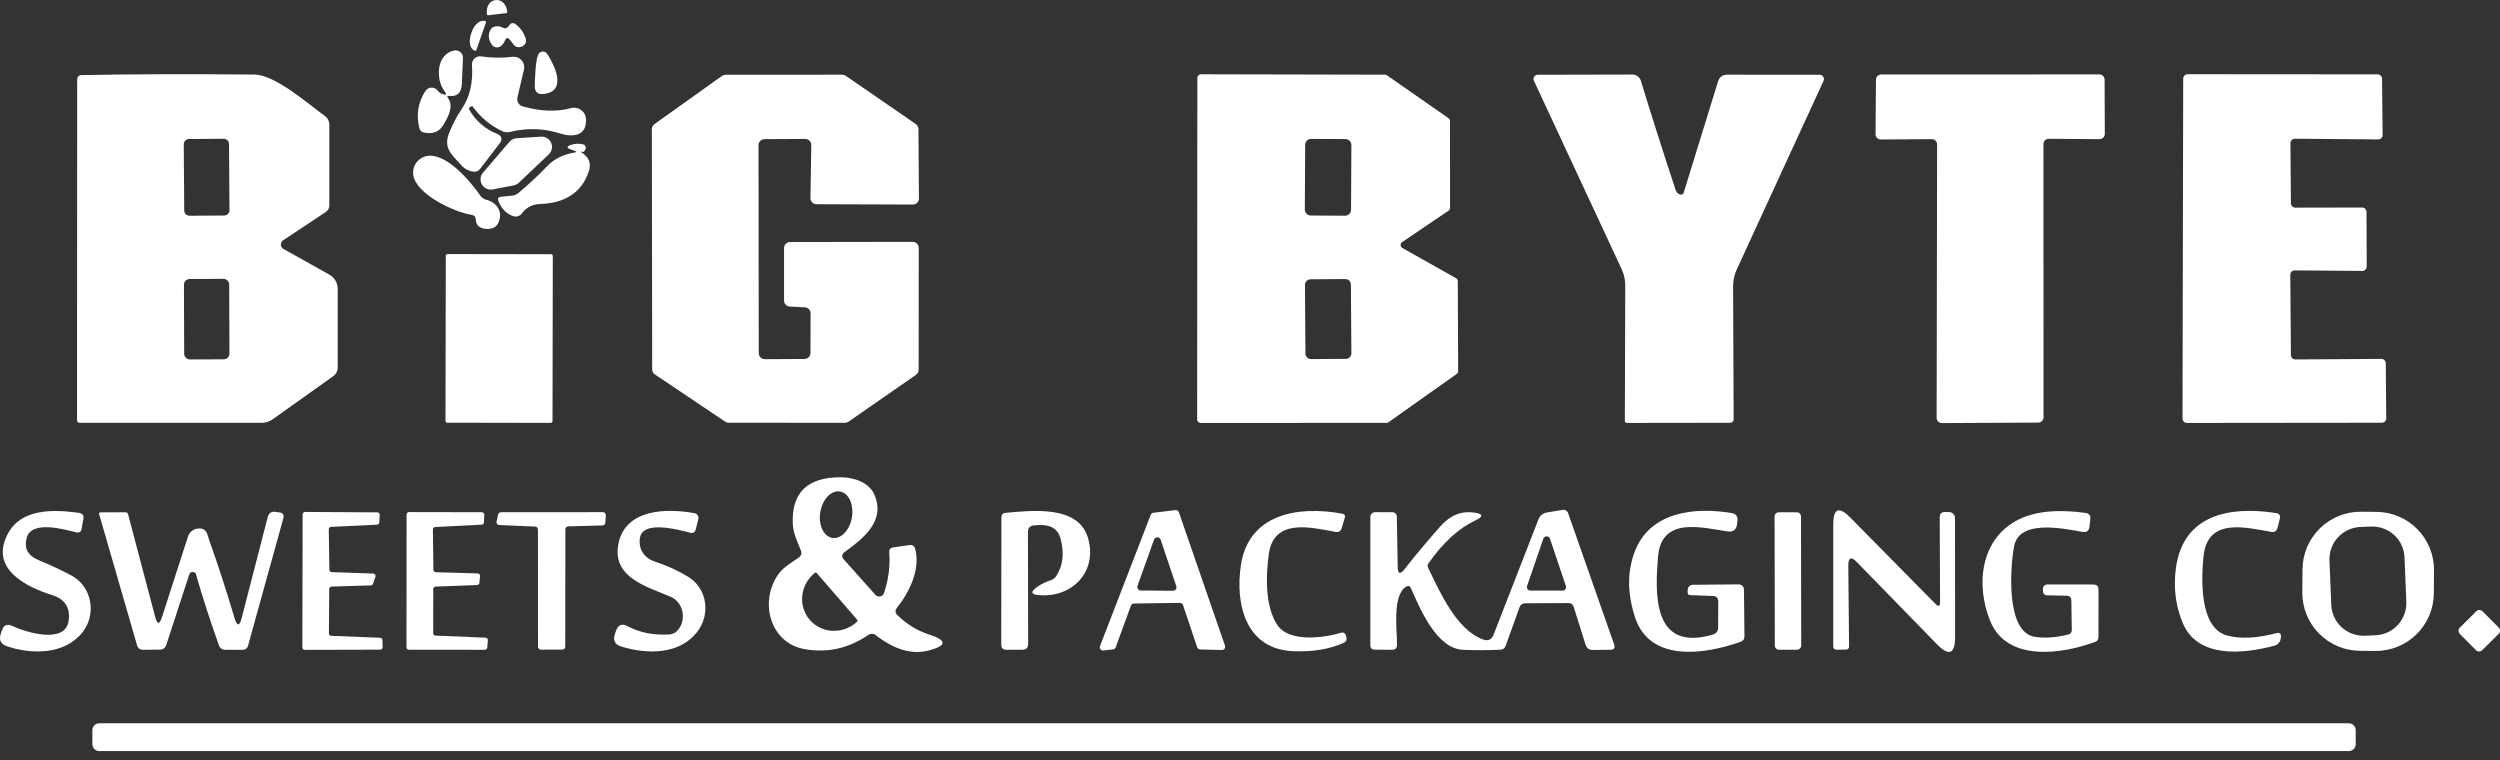 <svg width="217" height="66" viewBox="0 0 217 66" fill="none" xmlns="http://www.w3.org/2000/svg">
<rect x="0" y="0" width="217" height="66" fill="#333333" stroke="none"/>
<path d="M42.37 1.324C42.358 1.326 42.346 1.325 42.335 1.322C42.323 1.319 42.312 1.314 42.303 1.307C42.293 1.3 42.285 1.291 42.279 1.28C42.274 1.27 42.27 1.259 42.268 1.247L42.262 1.157C42.23 0.881 42.286 0.606 42.418 0.392C42.55 0.179 42.747 0.044 42.967 0.017L43.062 0.005C43.171 -0.008 43.283 0.005 43.39 0.046C43.497 0.086 43.597 0.152 43.686 0.239C43.775 0.327 43.85 0.435 43.907 0.556C43.964 0.678 44.001 0.811 44.018 0.948L44.024 1.038C44.025 1.05 44.025 1.062 44.022 1.073C44.019 1.085 44.013 1.095 44.006 1.105C43.999 1.114 43.99 1.122 43.98 1.128C43.969 1.134 43.958 1.138 43.946 1.139L42.37 1.324Z" fill="white"/>
<path d="M41.337 4.364C41.334 4.374 41.329 4.383 41.322 4.391C41.315 4.398 41.306 4.405 41.297 4.409C41.287 4.414 41.277 4.416 41.267 4.416C41.256 4.417 41.246 4.415 41.236 4.411L41.2 4.393C41.104 4.36 41.019 4.296 40.951 4.205C40.883 4.114 40.833 3.998 40.803 3.863C40.774 3.728 40.766 3.578 40.779 3.42C40.793 3.262 40.829 3.1 40.884 2.943L40.949 2.764C41.06 2.448 41.243 2.173 41.458 1.997C41.672 1.822 41.902 1.76 42.096 1.826L42.137 1.838C42.147 1.841 42.157 1.847 42.164 1.854C42.172 1.861 42.178 1.869 42.183 1.879C42.187 1.888 42.19 1.898 42.19 1.909C42.191 1.919 42.189 1.93 42.185 1.94L41.337 4.364Z" fill="white"/>
<path d="M43.821 3.54C43.741 3.739 43.614 3.9 43.439 4.023C43.327 4.099 43.191 4.129 43.058 4.108C42.925 4.087 42.805 4.016 42.722 3.91C42.396 3.488 42.34 3.058 42.555 2.62C42.647 2.433 42.796 2.324 43.003 2.292C43.226 2.256 43.433 2.29 43.624 2.393C43.827 2.501 44 2.465 44.143 2.286L44.257 2.131C44.311 2.063 44.389 2.019 44.475 2.008C44.56 1.997 44.647 2.02 44.717 2.071C45.166 2.405 45.475 2.839 45.642 3.372C45.672 3.47 45.672 3.574 45.644 3.671C45.615 3.769 45.558 3.856 45.481 3.922C45.357 4.029 45.224 4.087 45.081 4.095C44.87 4.107 44.701 4.029 44.573 3.862L44.275 3.474C44.084 3.227 43.932 3.249 43.821 3.54Z" fill="white"/>
<path d="M38.877 8.49C39.415 9.218 38.907 10.114 38.519 10.788C38.137 11.457 37.546 11.69 36.746 11.487C36.667 11.467 36.594 11.426 36.535 11.368C36.476 11.311 36.434 11.238 36.412 11.158C36.105 9.996 36.275 8.912 36.919 7.905C36.976 7.816 37.054 7.742 37.146 7.69C37.237 7.638 37.34 7.608 37.446 7.604C37.551 7.6 37.656 7.621 37.751 7.666C37.847 7.711 37.93 7.779 37.994 7.863C38.113 8.022 38.265 8.129 38.448 8.185C38.746 8.269 38.798 8.189 38.603 7.946C37.797 6.925 37.851 4.687 39.433 4.382C39.527 4.364 39.623 4.367 39.716 4.392C39.808 4.417 39.894 4.463 39.966 4.527C40.039 4.59 40.096 4.669 40.134 4.757C40.172 4.846 40.189 4.942 40.185 5.039C40.149 5.751 40.117 6.501 40.09 7.29C40.058 8.066 39.688 8.41 38.979 8.322C38.816 8.303 38.782 8.358 38.877 8.49Z" fill="white"/>
<path d="M46.418 7.432C46.441 6.763 46.471 5.312 46.71 4.745C46.742 4.671 46.794 4.606 46.86 4.559C46.926 4.511 47.003 4.482 47.084 4.476C47.165 4.469 47.247 4.484 47.32 4.52C47.392 4.556 47.454 4.611 47.498 4.68C48.113 5.623 49.271 7.922 47.206 8.154C46.66 8.218 46.398 7.977 46.418 7.432Z" fill="white"/>
<path d="M40.746 9.54C41.312 10.523 42.137 11.227 43.224 11.653C43.291 11.679 43.352 11.721 43.401 11.774C43.449 11.827 43.485 11.891 43.504 11.961C43.524 12.03 43.527 12.104 43.514 12.174C43.501 12.245 43.471 12.312 43.427 12.37L41.678 14.656C41.534 14.844 41.347 14.925 41.117 14.901C40.691 14.857 40.33 14.668 40.036 14.334C39.224 13.415 38.43 12.871 39.009 11.474C39.323 10.714 39.684 10.035 40.09 9.438C40.782 8.411 41.075 7.142 40.967 5.629C40.96 5.526 40.976 5.422 41.014 5.325C41.052 5.229 41.111 5.142 41.188 5.071C41.264 5.001 41.355 4.948 41.454 4.918C41.554 4.887 41.659 4.879 41.761 4.895C42.669 5.03 43.58 5.042 44.496 4.931C44.64 4.915 44.787 4.933 44.923 4.985C45.059 5.037 45.18 5.121 45.277 5.229C45.373 5.337 45.442 5.467 45.478 5.607C45.513 5.748 45.514 5.895 45.481 6.035L44.914 8.459C44.875 8.622 44.9 8.794 44.985 8.938C45.069 9.083 45.206 9.189 45.367 9.235C46.92 9.673 48.319 9.723 49.565 9.385C49.711 9.344 49.865 9.337 50.014 9.364C50.164 9.39 50.306 9.45 50.43 9.538C50.554 9.626 50.657 9.74 50.731 9.873C50.806 10.005 50.849 10.152 50.86 10.304C50.968 11.838 49.684 11.928 48.627 11.588C47.214 11.134 45.759 11.088 44.263 11.45C44.036 11.506 43.815 11.484 43.6 11.385C42.577 10.911 41.712 10.189 41.003 9.217C40.991 9.198 40.975 9.194 40.955 9.206L40.818 9.283C40.711 9.347 40.687 9.432 40.746 9.54Z" fill="white"/>
<path d="M24.603 21.607L28.58 23.834C28.802 23.956 28.988 24.137 29.117 24.357C29.246 24.576 29.314 24.826 29.314 25.081V31.923C29.314 32.064 29.28 32.202 29.216 32.327C29.152 32.451 29.058 32.559 28.944 32.64L23.63 36.419C23.374 36.601 23.065 36.7 22.747 36.7H6.919C6.764 36.7 6.687 36.622 6.687 36.467L6.698 6.872C6.698 6.781 6.734 6.693 6.797 6.627C6.861 6.561 6.947 6.523 7.039 6.52C11.421 6.432 16.436 6.416 22.084 6.472C23.881 6.49 26.717 8.991 28.221 10.084C28.334 10.165 28.426 10.272 28.489 10.395C28.552 10.519 28.585 10.656 28.586 10.794V17.839C28.585 17.95 28.558 18.058 28.506 18.155C28.454 18.252 28.379 18.334 28.287 18.395L24.573 20.86C24.511 20.902 24.46 20.959 24.425 21.025C24.391 21.092 24.375 21.167 24.378 21.242C24.381 21.317 24.403 21.39 24.442 21.454C24.482 21.518 24.538 21.57 24.603 21.607ZM19.879 12.5C19.878 12.378 19.829 12.262 19.742 12.176C19.655 12.091 19.538 12.043 19.416 12.044L16.407 12.065C16.346 12.065 16.287 12.078 16.231 12.101C16.175 12.124 16.125 12.159 16.083 12.202C16.04 12.245 16.007 12.296 15.984 12.351C15.961 12.408 15.95 12.467 15.95 12.528L15.991 18.271C15.991 18.393 16.041 18.509 16.127 18.595C16.214 18.681 16.331 18.728 16.453 18.727L19.462 18.706C19.523 18.706 19.582 18.694 19.638 18.67C19.694 18.647 19.744 18.613 19.786 18.57C19.829 18.527 19.862 18.476 19.885 18.42C19.908 18.364 19.919 18.304 19.919 18.244L19.879 12.5ZM19.894 24.704C19.894 24.571 19.841 24.444 19.746 24.35C19.652 24.257 19.524 24.204 19.391 24.205L16.466 24.215C16.4 24.215 16.335 24.228 16.274 24.254C16.213 24.279 16.158 24.316 16.111 24.363C16.065 24.41 16.028 24.465 16.003 24.526C15.978 24.587 15.966 24.652 15.966 24.718L15.987 30.7C15.987 30.833 16.041 30.961 16.135 31.054C16.229 31.148 16.357 31.201 16.49 31.2L19.415 31.19C19.481 31.19 19.547 31.176 19.607 31.151C19.668 31.126 19.723 31.088 19.77 31.042C19.816 30.995 19.853 30.94 19.878 30.879C19.903 30.818 19.915 30.752 19.915 30.687L19.894 24.704Z" fill="white"/>
<path d="M69.858 26.675L68.556 26.609C68.421 26.603 68.294 26.545 68.2 26.447C68.107 26.349 68.055 26.219 68.055 26.084V21.535C68.055 21.395 68.11 21.262 68.209 21.163C68.307 21.064 68.441 21.009 68.58 21.009L79.219 20.991C79.359 20.991 79.492 21.047 79.591 21.145C79.689 21.244 79.745 21.377 79.745 21.517L79.739 32.102C79.739 32.187 79.718 32.27 79.678 32.345C79.639 32.419 79.582 32.484 79.512 32.532L73.649 36.603C73.56 36.666 73.454 36.7 73.345 36.699L63.243 36.693C63.139 36.693 63.037 36.662 62.95 36.603L56.843 32.502C56.771 32.454 56.712 32.389 56.672 32.313C56.631 32.237 56.61 32.152 56.61 32.066L56.58 11.2C56.581 11.117 56.601 11.035 56.639 10.961C56.678 10.888 56.733 10.824 56.801 10.776L62.676 6.585C62.765 6.522 62.871 6.489 62.98 6.489L73.112 6.483C73.219 6.484 73.323 6.517 73.41 6.579L79.494 10.77C79.564 10.818 79.621 10.882 79.66 10.957C79.7 11.032 79.721 11.115 79.721 11.2L79.763 17.224C79.763 17.294 79.751 17.362 79.725 17.427C79.698 17.491 79.66 17.55 79.611 17.599C79.562 17.649 79.504 17.688 79.44 17.715C79.376 17.741 79.307 17.755 79.237 17.755L70.867 17.726C70.798 17.725 70.73 17.71 70.666 17.683C70.603 17.656 70.546 17.617 70.497 17.567C70.449 17.518 70.411 17.46 70.385 17.396C70.36 17.332 70.347 17.263 70.348 17.194L70.419 12.597C70.421 12.527 70.408 12.457 70.383 12.392C70.357 12.327 70.319 12.268 70.27 12.218C70.221 12.168 70.162 12.128 70.098 12.101C70.033 12.074 69.964 12.06 69.894 12.06L66.365 12.078C66.226 12.078 66.092 12.133 65.994 12.231C65.895 12.33 65.84 12.464 65.84 12.603L65.858 30.651C65.858 30.721 65.872 30.79 65.898 30.854C65.925 30.918 65.965 30.976 66.014 31.025C66.063 31.074 66.122 31.112 66.186 31.138C66.251 31.164 66.32 31.177 66.389 31.177L69.828 31.159C69.966 31.157 70.099 31.101 70.196 31.003C70.293 30.904 70.348 30.772 70.348 30.633L70.359 27.2C70.36 27.065 70.308 26.935 70.214 26.837C70.121 26.739 69.993 26.681 69.858 26.675Z" fill="white"/>
<path d="M121.727 21.528L126.378 24.143C126.426 24.17 126.465 24.209 126.493 24.256C126.52 24.304 126.534 24.357 126.534 24.412L126.569 32.209C126.569 32.258 126.558 32.307 126.535 32.351C126.512 32.394 126.479 32.432 126.438 32.46L120.521 36.651C120.471 36.686 120.41 36.705 120.348 36.705L104.217 36.711C104.136 36.711 104.058 36.679 104.001 36.621C103.944 36.564 103.912 36.487 103.912 36.406L103.93 6.752C103.93 6.671 103.962 6.594 104.019 6.536C104.076 6.479 104.154 6.447 104.235 6.447L120.211 6.483C120.273 6.483 120.333 6.502 120.384 6.537L125.728 10.256C125.768 10.284 125.801 10.322 125.824 10.366C125.847 10.409 125.859 10.458 125.859 10.507L125.865 18.036C125.865 18.085 125.853 18.134 125.83 18.177C125.807 18.221 125.774 18.258 125.734 18.286L121.704 21.015C121.662 21.044 121.628 21.084 121.605 21.13C121.583 21.176 121.572 21.227 121.574 21.278C121.577 21.329 121.592 21.379 121.619 21.423C121.646 21.466 121.683 21.503 121.727 21.528ZM117.3 12.589C117.301 12.522 117.288 12.455 117.262 12.393C117.237 12.33 117.199 12.273 117.152 12.226C117.104 12.178 117.048 12.139 116.986 12.113C116.924 12.087 116.857 12.073 116.79 12.073L113.804 12.058C113.737 12.057 113.67 12.07 113.608 12.096C113.545 12.121 113.488 12.159 113.441 12.206C113.393 12.254 113.355 12.31 113.328 12.372C113.302 12.434 113.289 12.501 113.288 12.568L113.259 18.192C113.258 18.26 113.271 18.326 113.297 18.389C113.322 18.451 113.36 18.508 113.407 18.556C113.455 18.604 113.511 18.642 113.573 18.668C113.635 18.694 113.702 18.708 113.77 18.708L116.755 18.724C116.822 18.724 116.889 18.711 116.951 18.686C117.014 18.66 117.071 18.623 117.119 18.576C117.166 18.528 117.205 18.472 117.231 18.41C117.257 18.347 117.27 18.281 117.271 18.213L117.3 12.589ZM117.259 24.703C117.258 24.639 117.245 24.576 117.221 24.518C117.196 24.459 117.16 24.406 117.115 24.362C117.07 24.317 117.016 24.282 116.957 24.258C116.898 24.234 116.835 24.222 116.772 24.222L113.751 24.243C113.687 24.244 113.625 24.257 113.566 24.282C113.508 24.306 113.455 24.342 113.41 24.387C113.365 24.433 113.33 24.486 113.306 24.545C113.282 24.604 113.27 24.667 113.271 24.73L113.312 30.689C113.313 30.752 113.326 30.815 113.35 30.873C113.375 30.932 113.411 30.985 113.456 31.029C113.502 31.074 113.555 31.109 113.614 31.133C113.673 31.157 113.736 31.169 113.799 31.169L116.82 31.148C116.884 31.147 116.946 31.134 117.005 31.11C117.063 31.085 117.117 31.049 117.161 31.004C117.206 30.959 117.241 30.905 117.265 30.846C117.289 30.787 117.301 30.724 117.3 30.661L117.259 24.703Z" fill="white"/>
<path d="M145.818 16.883C145.85 16.895 145.884 16.9 145.919 16.899C145.953 16.897 145.986 16.889 146.017 16.873C146.048 16.858 146.075 16.837 146.098 16.811C146.12 16.785 146.136 16.755 146.146 16.722L149.12 7.086C149.243 6.684 149.514 6.483 149.932 6.483L157.944 6.489C158.006 6.489 158.068 6.505 158.123 6.535C158.178 6.566 158.224 6.609 158.258 6.662C158.292 6.715 158.312 6.775 158.317 6.838C158.321 6.9 158.31 6.963 158.284 7.02L150.75 23.39C150.537 23.855 150.429 24.356 150.433 24.859L150.481 36.4C150.481 36.479 150.449 36.555 150.393 36.611C150.337 36.667 150.262 36.698 150.182 36.698L141.215 36.71C141.167 36.71 141.122 36.692 141.088 36.66C141.055 36.627 141.036 36.583 141.036 36.537L141.072 24.77C141.072 24.29 140.968 23.815 140.767 23.379L133.143 7.008C133.117 6.953 133.105 6.891 133.109 6.83C133.113 6.769 133.132 6.71 133.165 6.658C133.197 6.606 133.243 6.564 133.296 6.534C133.35 6.504 133.41 6.489 133.472 6.489L141.693 6.471C141.857 6.471 142.017 6.524 142.149 6.622C142.281 6.719 142.379 6.857 142.427 7.014C143.358 10.055 144.363 13.211 145.442 16.483C145.506 16.682 145.631 16.815 145.818 16.883Z" fill="white"/>
<path d="M177.371 12.501L177.377 36.227C177.377 36.348 177.33 36.463 177.244 36.548C177.159 36.633 177.044 36.681 176.924 36.681L168.553 36.723C168.494 36.723 168.435 36.711 168.38 36.688C168.325 36.666 168.275 36.632 168.232 36.59C168.19 36.548 168.157 36.498 168.134 36.443C168.111 36.388 168.099 36.329 168.099 36.269L168.141 12.531C168.141 12.471 168.129 12.412 168.106 12.356C168.083 12.301 168.049 12.251 168.006 12.208C167.963 12.166 167.913 12.133 167.857 12.11C167.801 12.088 167.742 12.077 167.682 12.078L163.252 12.107C163.131 12.107 163.016 12.06 162.931 11.975C162.846 11.889 162.798 11.774 162.798 11.654L162.834 6.913C162.835 6.794 162.884 6.68 162.969 6.596C163.054 6.512 163.168 6.465 163.287 6.465L182.225 6.459C182.346 6.459 182.461 6.507 182.546 6.592C182.631 6.677 182.679 6.793 182.679 6.913L182.697 11.618C182.698 11.678 182.686 11.739 182.663 11.795C182.641 11.851 182.607 11.902 182.564 11.945C182.521 11.988 182.47 12.021 182.414 12.044C182.358 12.067 182.298 12.078 182.237 12.078L177.825 12.048C177.705 12.048 177.589 12.095 177.504 12.181C177.419 12.266 177.371 12.381 177.371 12.501Z" fill="white"/>
<path d="M198.81 12.43L198.852 17.642C198.852 17.743 198.892 17.84 198.963 17.912C199.035 17.983 199.132 18.024 199.234 18.024L205.031 18.012C205.132 18.012 205.229 18.052 205.301 18.124C205.373 18.195 205.413 18.293 205.413 18.394L205.431 23.128C205.432 23.18 205.422 23.23 205.403 23.278C205.384 23.325 205.355 23.368 205.319 23.405C205.283 23.441 205.24 23.469 205.192 23.489C205.145 23.508 205.094 23.517 205.043 23.517L199.186 23.469C199.135 23.468 199.084 23.477 199.036 23.497C198.989 23.516 198.946 23.544 198.91 23.581C198.874 23.617 198.845 23.66 198.826 23.707C198.807 23.755 198.797 23.806 198.798 23.857L198.852 30.818C198.852 30.919 198.892 31.017 198.963 31.088C199.035 31.16 199.132 31.2 199.234 31.2L206.703 31.152C206.804 31.152 206.901 31.193 206.973 31.264C207.044 31.336 207.085 31.433 207.085 31.535L207.126 36.311C207.126 36.412 207.086 36.509 207.014 36.581C206.943 36.653 206.846 36.693 206.744 36.693L189.824 36.711C189.723 36.711 189.626 36.671 189.554 36.599C189.483 36.527 189.442 36.43 189.442 36.329L189.502 6.824C189.502 6.722 189.542 6.625 189.614 6.553C189.686 6.482 189.783 6.441 189.884 6.441L206.38 6.453C206.48 6.453 206.577 6.493 206.648 6.563C206.72 6.634 206.761 6.729 206.762 6.829L206.81 11.713C206.811 11.764 206.801 11.814 206.783 11.861C206.764 11.908 206.736 11.951 206.7 11.987C206.665 12.023 206.622 12.052 206.575 12.072C206.529 12.091 206.479 12.101 206.428 12.101L199.198 12.041C199.147 12.041 199.096 12.05 199.048 12.069C199.001 12.089 198.958 12.117 198.922 12.153C198.885 12.19 198.857 12.233 198.838 12.28C198.818 12.328 198.809 12.378 198.81 12.43Z" fill="white"/>
<path d="M47.636 13.397L45.027 15.868C44.903 15.985 44.747 16.064 44.579 16.095L42.764 16.442C42.584 16.475 42.397 16.453 42.23 16.376C42.062 16.299 41.923 16.173 41.831 16.014C41.738 15.854 41.698 15.671 41.714 15.488C41.73 15.304 41.803 15.131 41.923 14.991L44.221 12.31C44.298 12.219 44.393 12.145 44.5 12.092C44.607 12.038 44.723 12.007 44.842 11.999L46.968 11.862C47.15 11.85 47.332 11.895 47.488 11.99C47.645 12.086 47.768 12.227 47.841 12.395C47.914 12.562 47.934 12.749 47.897 12.928C47.86 13.107 47.769 13.271 47.636 13.397Z" fill="white"/>
<path d="M49.882 13.092L49.571 12.985C49.157 12.841 49.16 12.702 49.577 12.567C49.912 12.459 50.258 12.447 50.616 12.531C50.656 12.54 50.694 12.557 50.727 12.581C50.759 12.605 50.787 12.636 50.807 12.671C50.827 12.707 50.84 12.746 50.844 12.787C50.848 12.827 50.844 12.868 50.831 12.907C50.755 13.13 50.66 13.223 50.545 13.188C50.365 13.136 50.355 13.16 50.515 13.259C51.148 13.661 51.341 14.215 51.094 14.919C50.477 16.702 49.072 17.631 46.879 17.707C46.21 17.731 45.683 18.004 45.297 18.525C45.213 18.64 45.093 18.726 44.956 18.767C44.818 18.809 44.669 18.806 44.532 18.758C43.951 18.555 43.528 18.119 43.261 17.451C43.173 17.224 43.249 17.1 43.488 17.08L44.443 16.985C44.65 16.965 44.835 16.887 44.998 16.752C45.949 15.948 46.777 15.176 47.482 14.435C48.079 13.803 48.875 13.405 49.87 13.241C50.077 13.21 50.081 13.16 49.882 13.092Z" fill="white"/>
<path d="M40.925 18.645C39.504 18.442 36.101 16.878 35.868 15.182C35.821 14.838 35.897 14.487 36.084 14.194C36.271 13.901 36.557 13.684 36.889 13.582C38.603 13.069 40.83 15.726 41.701 16.991C41.821 17.165 41.999 17.288 42.203 17.337C43.14 17.576 43.666 18.388 43.278 19.296C43.094 19.722 42.72 19.911 42.155 19.863C41.606 19.811 41.319 19.541 41.295 19.051C41.283 18.816 41.16 18.681 40.925 18.645Z" fill="white"/>
<path d="M47.958 36.552C47.958 36.593 47.942 36.632 47.913 36.661C47.883 36.69 47.844 36.707 47.803 36.707L38.823 36.691C38.803 36.691 38.783 36.687 38.764 36.679C38.745 36.671 38.728 36.66 38.714 36.645C38.699 36.631 38.688 36.614 38.68 36.595C38.672 36.576 38.668 36.556 38.669 36.535L38.694 22.207C38.694 22.166 38.71 22.126 38.739 22.097C38.768 22.068 38.808 22.052 38.849 22.052L47.828 22.067C47.849 22.067 47.869 22.072 47.888 22.079C47.907 22.087 47.924 22.099 47.938 22.113C47.952 22.128 47.964 22.145 47.971 22.163C47.979 22.182 47.983 22.203 47.983 22.223L47.958 36.552Z" fill="white"/>
<path d="M75.984 51.63C76.036 51.688 76.102 51.732 76.175 51.757C76.249 51.781 76.328 51.786 76.403 51.771C76.479 51.756 76.549 51.721 76.607 51.67C76.664 51.619 76.707 51.554 76.731 51.481C77.124 50.303 77.276 49.133 77.184 47.971C77.16 47.7 77.282 47.547 77.548 47.511L78.981 47.308C79.079 47.294 79.178 47.317 79.26 47.372C79.342 47.427 79.402 47.51 79.429 47.606C79.925 49.433 78.928 51.403 77.811 52.824C77.753 52.901 77.724 52.995 77.731 53.091C77.738 53.186 77.779 53.276 77.847 53.344C78.675 54.168 79.612 54.747 80.659 55.081C82.215 55.583 82.203 56.042 80.623 56.46C79.174 56.842 77.64 56.401 76.02 55.135C75.928 55.062 75.816 55.02 75.699 55.016C75.582 55.012 75.466 55.045 75.369 55.111C73.678 56.273 71.847 56.687 69.877 56.353C66.754 55.822 65.859 52.066 67.65 49.726C68.068 49.182 68.754 48.812 69.315 48.406C69.554 48.239 69.618 48.02 69.506 47.75C69.22 47.039 68.85 46.269 68.814 45.499C68.686 42.76 70.09 41.403 73.023 41.427C74.104 41.439 75.453 41.863 75.907 42.956C76.868 45.248 74.951 46.723 73.322 47.911C73.055 48.106 73.031 48.325 73.25 48.568L75.984 51.63ZM72.242 46.689C72.422 46.719 72.609 46.697 72.792 46.623C72.975 46.549 73.151 46.426 73.31 46.26C73.468 46.094 73.606 45.889 73.716 45.656C73.825 45.423 73.904 45.167 73.948 44.902C74.036 44.368 73.976 43.831 73.781 43.411C73.587 42.991 73.273 42.721 72.909 42.66C72.728 42.631 72.541 42.653 72.358 42.727C72.175 42.8 71.999 42.924 71.841 43.09C71.682 43.256 71.544 43.461 71.435 43.694C71.325 43.927 71.247 44.183 71.203 44.448C71.114 44.982 71.174 45.518 71.369 45.939C71.564 46.359 71.878 46.629 72.242 46.689ZM74.402 53.792L70.897 49.744C70.874 49.718 70.842 49.702 70.807 49.7C70.773 49.697 70.739 49.709 70.712 49.732L70.641 49.797C70.354 50.046 70.117 50.346 69.944 50.682C69.77 51.018 69.664 51.382 69.631 51.753C69.598 52.124 69.638 52.496 69.75 52.847C69.862 53.198 70.043 53.521 70.283 53.797L70.306 53.821C70.791 54.379 71.484 54.715 72.235 54.755C72.987 54.796 73.734 54.537 74.312 54.036L74.384 53.977C74.397 53.966 74.409 53.952 74.417 53.937C74.425 53.922 74.43 53.905 74.431 53.888C74.433 53.871 74.431 53.853 74.426 53.837C74.421 53.82 74.413 53.805 74.402 53.792Z" fill="white"/>
<path d="M121.321 49.207C121.329 49.828 121.526 49.894 121.913 49.404C122.947 48.091 123.992 46.843 125.047 45.661C125.883 44.721 126.854 44.331 127.96 44.491C128.749 44.606 128.782 44.833 128.062 45.171C126.613 45.852 125.254 47.098 123.984 48.909C123.909 49.02 123.899 49.138 123.954 49.261C124.969 51.38 126.414 54.658 128.725 55.506C129.166 55.665 129.473 55.526 129.644 55.088L133.531 45.099C133.67 44.745 133.925 44.538 134.295 44.479L135.638 44.258C135.737 44.241 135.838 44.259 135.924 44.309C136.01 44.359 136.076 44.438 136.11 44.532L140.104 55.93C140.215 56.24 140.106 56.397 139.776 56.401L138.253 56.419C137.935 56.419 137.726 56.266 137.626 55.959L136.594 52.67C136.526 52.455 136.379 52.347 136.152 52.347L132.378 52.365C132.14 52.365 131.978 52.479 131.895 52.706L130.689 56.061C130.613 56.272 130.464 56.383 130.241 56.395C129.083 56.447 127.992 56.449 126.969 56.401C124.713 56.294 123.28 52.909 122.474 51.064C122.378 50.849 122.231 50.805 122.032 50.932C120.832 51.709 121.268 54.742 121.262 55.965C121.262 56.26 121.115 56.405 120.82 56.401L119.333 56.389C119.075 56.389 118.945 56.26 118.945 56.001V44.926C118.945 44.612 119.103 44.455 119.417 44.455L120.862 44.461C120.961 44.461 121.057 44.5 121.128 44.57C121.199 44.64 121.241 44.736 121.244 44.837L121.321 49.207ZM132.552 50.855C132.535 50.901 132.53 50.95 132.537 50.998C132.544 51.046 132.562 51.092 132.59 51.132C132.618 51.172 132.655 51.204 132.698 51.227C132.742 51.249 132.79 51.261 132.838 51.261L135.632 51.267C135.68 51.267 135.727 51.255 135.77 51.233C135.813 51.211 135.849 51.179 135.877 51.14C135.905 51.101 135.924 51.056 135.931 51.008C135.938 50.961 135.934 50.912 135.919 50.867L134.54 46.765C134.52 46.704 134.481 46.651 134.429 46.613C134.377 46.575 134.314 46.555 134.25 46.555C134.186 46.555 134.123 46.575 134.071 46.613C134.019 46.651 133.98 46.704 133.961 46.765L132.552 50.855Z" fill="white"/>
<path d="M5.957 53.894C6.12 52.751 5.643 52.005 4.524 51.655C2.184 50.915 -0.938 49.332 0.697 46.3C1.862 44.144 4.608 44.204 6.841 44.514C7.163 44.558 7.295 44.737 7.235 45.052L7.08 45.917C7.032 46.168 6.885 46.266 6.638 46.21C5.581 45.959 2.727 45.117 2.315 46.694C2.077 47.593 2.419 48.234 3.342 48.616C4.325 49.022 5.265 49.46 6.16 49.929C7.987 50.891 8.405 53.297 7.169 54.873C5.623 56.837 2.757 56.825 0.608 56.097C0.071 55.914 -0.111 55.551 0.065 55.01L0.154 54.748C0.313 54.254 0.626 54.119 1.091 54.342C2.178 54.855 5.659 55.959 5.957 53.894Z" fill="white"/>
<path d="M58.216 51.804C56.21 50.932 53.028 50.144 53.697 47.117C54.347 44.191 57.792 44.096 60.288 44.544C60.345 44.554 60.398 44.576 60.446 44.608C60.494 44.641 60.535 44.682 60.565 44.73C60.596 44.778 60.617 44.832 60.625 44.889C60.634 44.945 60.631 45.002 60.616 45.057L60.389 45.953C60.322 46.215 60.158 46.311 59.9 46.239C57.173 45.495 55.723 45.642 55.547 46.681C55.392 47.642 55.912 48.436 56.807 48.729C57.902 49.091 58.889 49.545 59.769 50.09C61.416 51.117 61.673 53.356 60.521 54.843C58.968 56.849 56.151 56.801 53.947 56.126C53.37 55.951 53.181 55.581 53.38 55.016L53.47 54.759C53.657 54.225 53.999 54.092 54.497 54.359C55.528 54.916 56.734 55.153 58.115 55.069C58.343 55.054 58.558 54.961 58.724 54.807C59.613 53.971 59.404 52.317 58.216 51.804Z" fill="white"/>
<path d="M102.421 52.33L98.421 52.384C98.364 52.385 98.309 52.404 98.264 52.437C98.218 52.47 98.183 52.516 98.164 52.569L96.844 56.187C96.826 56.235 96.794 56.278 96.753 56.309C96.712 56.341 96.663 56.36 96.612 56.366L95.77 56.461C95.722 56.466 95.674 56.459 95.631 56.44C95.587 56.422 95.548 56.392 95.519 56.355C95.49 56.317 95.471 56.272 95.463 56.225C95.456 56.178 95.461 56.13 95.477 56.085L99.883 44.682C99.902 44.636 99.933 44.595 99.973 44.564C100.013 44.534 100.06 44.515 100.11 44.509L102.027 44.276C102.09 44.268 102.154 44.282 102.208 44.316C102.263 44.35 102.304 44.401 102.325 44.461L106.331 56.049C106.346 56.092 106.35 56.138 106.343 56.183C106.336 56.228 106.318 56.27 106.291 56.306C106.264 56.343 106.228 56.372 106.188 56.392C106.147 56.411 106.102 56.421 106.057 56.42L104.17 56.372C104.113 56.37 104.058 56.351 104.012 56.316C103.966 56.282 103.932 56.235 103.913 56.181L102.689 52.527C102.672 52.47 102.636 52.42 102.587 52.384C102.539 52.349 102.481 52.33 102.421 52.33ZM98.737 50.849C98.721 50.895 98.716 50.943 98.722 50.991C98.729 51.039 98.746 51.084 98.774 51.124C98.801 51.164 98.837 51.196 98.88 51.219C98.922 51.242 98.969 51.254 99.018 51.255L101.818 51.279C101.866 51.279 101.913 51.267 101.955 51.245C101.998 51.223 102.035 51.191 102.063 51.152C102.091 51.113 102.109 51.068 102.116 51.02C102.123 50.973 102.119 50.925 102.104 50.879L100.743 46.843C100.723 46.784 100.684 46.733 100.633 46.696C100.582 46.659 100.521 46.639 100.459 46.639C100.396 46.638 100.335 46.657 100.283 46.692C100.231 46.728 100.192 46.778 100.17 46.837L98.737 50.849Z" fill="white"/>
<path d="M110.128 48.114C109.877 49.959 109.788 52.603 110.862 54.233C111.901 55.809 114.982 55.356 116.432 54.914C116.47 54.902 116.51 54.898 116.55 54.903C116.589 54.907 116.628 54.919 116.663 54.939C116.698 54.958 116.729 54.984 116.754 55.016C116.779 55.048 116.797 55.084 116.809 55.123L116.862 55.296C116.926 55.531 116.848 55.698 116.63 55.797C115.424 56.347 113.977 56.59 112.289 56.526C108.086 56.371 107.208 52.388 107.71 49.051C108.391 44.573 112.701 43.893 116.498 44.585C116.709 44.621 116.785 44.742 116.725 44.949L116.462 45.833C116.379 46.108 116.196 46.219 115.913 46.167C113.776 45.779 110.558 44.938 110.128 48.114Z" fill="white"/>
<path d="M149.137 54.466L149.143 52.209C149.143 51.903 148.99 51.743 148.684 51.732L146.689 51.654C146.566 51.646 146.5 51.582 146.492 51.463L146.486 51.248C146.482 51.186 146.491 51.123 146.513 51.064C146.534 51.005 146.567 50.952 146.61 50.906C146.653 50.86 146.705 50.823 146.763 50.798C146.821 50.773 146.883 50.759 146.946 50.758L150.916 50.723C150.976 50.722 151.035 50.733 151.091 50.754C151.146 50.776 151.196 50.809 151.239 50.849C151.282 50.891 151.316 50.939 151.339 50.993C151.363 51.047 151.375 51.106 151.376 51.164L151.418 55.23C151.422 55.469 151.311 55.628 151.084 55.708C147.955 56.812 143.215 57.529 141.919 53.576C141.243 51.503 141.237 49.598 141.901 47.863C143.209 44.454 147.024 43.976 150.313 44.537C150.688 44.601 150.853 44.822 150.809 45.2L150.779 45.481C150.723 45.986 150.445 46.201 149.943 46.126C147.681 45.785 144.206 44.824 143.919 48.317C143.651 51.553 143.43 56.639 148.684 55.075C148.986 54.983 149.137 54.78 149.137 54.466Z" fill="white"/>
<path d="M179.364 51.708L177.669 51.672C177.58 51.671 177.495 51.636 177.432 51.573C177.368 51.511 177.331 51.427 177.328 51.338V51.183C177.32 50.88 177.468 50.729 177.77 50.729L181.693 50.735C181.999 50.735 182.152 50.888 182.152 51.195L182.146 55.302C182.146 55.505 182.051 55.643 181.86 55.714C178.994 56.783 174.194 57.499 172.743 53.882C171.292 50.264 172.134 45.875 176.29 44.681C177.551 44.319 179.129 44.265 181.024 44.52C181.334 44.564 181.474 44.743 181.442 45.057L181.37 45.696C181.326 46.082 181.116 46.239 180.737 46.168C178.791 45.798 175.245 45.141 174.821 47.428C174.469 49.338 174.11 54.873 176.606 55.273C177.486 55.412 178.459 55.346 179.525 55.076C179.728 55.024 179.83 54.892 179.83 54.681L179.794 52.144C179.79 51.862 179.647 51.716 179.364 51.708Z" fill="white"/>
<path d="M193.3 55.159C194.474 55.477 195.931 55.404 197.671 54.938C197.709 54.927 197.75 54.926 197.79 54.935C197.829 54.943 197.866 54.961 197.897 54.987C197.928 55.013 197.953 55.046 197.968 55.083C197.984 55.12 197.99 55.161 197.987 55.201L197.969 55.392C197.959 55.542 197.902 55.684 197.808 55.8C197.714 55.916 197.586 55.998 197.444 56.037C194.673 56.795 190.733 57.147 189.461 54.072C188.844 52.592 188.645 51.016 188.864 49.344C189.479 44.633 193.581 43.917 197.551 44.532C197.846 44.576 197.957 44.743 197.885 45.033L197.688 45.816C197.613 46.102 197.432 46.219 197.145 46.168C194.882 45.774 191.605 44.902 191.264 48.293C191.067 50.263 190.906 54.508 193.3 55.159Z" fill="white"/>
<path d="M20.985 53.618L23.236 44.89C23.328 44.532 23.554 44.379 23.916 44.43L24.251 44.478C24.561 44.522 24.675 44.695 24.591 44.997L21.522 56.078C21.497 56.17 21.441 56.251 21.365 56.309C21.289 56.367 21.195 56.399 21.099 56.401H19.558C19.28 56.401 19.095 56.271 19.003 56.013C18.279 53.995 17.61 51.927 16.997 49.809C16.981 49.75 16.941 49.708 16.878 49.684C16.643 49.6 16.488 49.676 16.412 49.911L14.436 55.971C14.344 56.245 14.153 56.385 13.863 56.389L12.424 56.401C12.153 56.405 11.978 56.275 11.898 56.013L8.609 44.645C8.577 44.53 8.621 44.472 8.74 44.472L10.871 44.466C11.003 44.462 11.086 44.524 11.122 44.651L13.469 53.547C13.648 54.224 13.845 54.23 14.06 53.565L16.322 46.556C16.376 46.388 16.475 46.237 16.607 46.121C16.74 46.004 16.901 45.925 17.075 45.893C17.588 45.793 17.908 45.992 18.036 46.49C18.072 46.625 18.113 46.761 18.161 46.896C18.909 48.982 19.64 51.226 20.352 53.63C20.579 54.391 20.79 54.387 20.985 53.618Z" fill="white"/>
<path d="M28.537 45.947L28.591 49.458C28.592 49.51 28.613 49.56 28.65 49.598C28.686 49.636 28.736 49.658 28.788 49.661L32.4 49.786C32.433 49.787 32.466 49.796 32.495 49.812C32.524 49.828 32.549 49.85 32.568 49.878C32.586 49.905 32.598 49.937 32.602 49.969C32.606 50.002 32.602 50.036 32.591 50.067L32.382 50.67C32.369 50.711 32.343 50.746 32.309 50.772C32.275 50.797 32.234 50.812 32.191 50.813L28.782 50.915C28.728 50.916 28.676 50.939 28.638 50.978C28.6 51.017 28.579 51.069 28.579 51.124L28.549 54.981C28.549 55.035 28.57 55.087 28.608 55.126C28.646 55.165 28.698 55.188 28.752 55.19L32.991 55.357C33.044 55.358 33.095 55.38 33.133 55.418C33.171 55.456 33.193 55.506 33.194 55.56L33.212 56.175C33.213 56.203 33.208 56.23 33.198 56.256C33.188 56.282 33.172 56.306 33.153 56.326C33.133 56.346 33.11 56.362 33.084 56.373C33.059 56.384 33.031 56.39 33.003 56.39L26.454 56.407C26.398 56.407 26.345 56.385 26.306 56.346C26.267 56.307 26.245 56.254 26.245 56.199L26.268 44.646C26.268 44.591 26.291 44.537 26.33 44.498C26.369 44.459 26.422 44.437 26.477 44.437L32.752 44.473C32.781 44.473 32.809 44.479 32.835 44.49C32.861 44.501 32.885 44.517 32.904 44.538C32.924 44.559 32.939 44.583 32.949 44.61C32.959 44.637 32.963 44.665 32.961 44.694L32.919 45.35C32.915 45.401 32.893 45.448 32.857 45.483C32.821 45.518 32.773 45.539 32.722 45.541L28.74 45.733C28.713 45.733 28.686 45.739 28.661 45.751C28.636 45.762 28.613 45.778 28.594 45.798C28.575 45.818 28.561 45.841 28.551 45.867C28.541 45.893 28.536 45.92 28.537 45.947Z" fill="white"/>
<path d="M37.822 49.667L41.469 49.774C41.497 49.776 41.525 49.783 41.55 49.795C41.575 49.807 41.598 49.825 41.616 49.846C41.634 49.867 41.648 49.892 41.657 49.918C41.666 49.945 41.669 49.973 41.666 50.001L41.613 50.592C41.608 50.643 41.585 50.691 41.548 50.727C41.51 50.762 41.461 50.782 41.41 50.783L37.81 50.915C37.755 50.916 37.704 50.939 37.666 50.978C37.628 51.017 37.607 51.069 37.607 51.123L37.601 54.962C37.601 55.017 37.622 55.069 37.66 55.108C37.698 55.147 37.749 55.17 37.804 55.171L42.144 55.35C42.173 55.351 42.201 55.358 42.227 55.37C42.252 55.382 42.276 55.399 42.295 55.42C42.314 55.441 42.328 55.466 42.337 55.493C42.346 55.52 42.349 55.549 42.347 55.577L42.293 56.21C42.289 56.263 42.265 56.311 42.226 56.346C42.187 56.382 42.137 56.401 42.084 56.401L35.493 56.395C35.438 56.395 35.385 56.373 35.345 56.334C35.306 56.295 35.284 56.242 35.284 56.186L35.29 44.658C35.29 44.602 35.312 44.549 35.351 44.51C35.391 44.471 35.444 44.449 35.499 44.449L41.828 44.461C41.856 44.461 41.883 44.466 41.909 44.477C41.935 44.488 41.958 44.504 41.977 44.524C41.997 44.544 42.012 44.568 42.022 44.594C42.033 44.62 42.037 44.648 42.037 44.676L42.007 45.338C42.005 45.391 41.984 45.441 41.948 45.478C41.911 45.516 41.862 45.538 41.81 45.541L37.78 45.744C37.752 45.745 37.725 45.751 37.7 45.763C37.675 45.774 37.653 45.79 37.634 45.81C37.615 45.83 37.6 45.853 37.59 45.879C37.581 45.904 37.576 45.932 37.577 45.959L37.619 49.458C37.618 49.512 37.64 49.565 37.678 49.603C37.715 49.642 37.767 49.665 37.822 49.667Z" fill="white"/>
<path d="M43.099 45.267L43.236 44.652C43.25 44.597 43.281 44.548 43.326 44.514C43.37 44.479 43.425 44.46 43.481 44.461L52.335 44.455C52.37 44.455 52.404 44.462 52.435 44.475C52.467 44.489 52.496 44.509 52.519 44.534C52.543 44.559 52.561 44.589 52.572 44.622C52.584 44.654 52.588 44.689 52.586 44.723L52.544 45.374C52.54 45.435 52.513 45.493 52.469 45.536C52.425 45.579 52.367 45.604 52.305 45.607L49.32 45.69C49.255 45.692 49.193 45.719 49.147 45.766C49.101 45.813 49.075 45.876 49.075 45.941L49.063 56.133C49.063 56.199 49.037 56.263 48.99 56.31C48.943 56.357 48.879 56.383 48.813 56.383L46.95 56.389C46.883 56.389 46.82 56.363 46.773 56.316C46.726 56.269 46.699 56.205 46.699 56.139L46.693 45.959C46.693 45.895 46.669 45.833 46.624 45.786C46.58 45.739 46.519 45.711 46.455 45.708L43.332 45.571C43.295 45.569 43.26 45.56 43.228 45.543C43.195 45.526 43.167 45.502 43.145 45.473C43.123 45.444 43.107 45.41 43.099 45.375C43.091 45.339 43.091 45.302 43.099 45.267Z" fill="white"/>
<path d="M89.226 46.161L89.244 55.893C89.244 56.227 89.078 56.394 88.748 56.394L87.351 56.4C87.056 56.4 86.909 56.253 86.909 55.958L86.921 44.919C86.921 44.669 87.046 44.533 87.297 44.513C89.644 44.304 93.554 43.851 94.42 46.633C95.303 49.499 93.202 51.851 90.258 51.666C89.474 51.618 89.407 51.371 90.055 50.925C90.406 50.683 90.788 50.496 91.202 50.364C91.403 50.299 91.576 50.166 91.691 49.988C92.276 49.073 92.394 47.982 92.044 46.716C91.721 45.57 90.694 45.498 89.709 45.612C89.383 45.652 89.222 45.835 89.226 46.161Z" fill="white"/>
<path d="M156.346 56.029C156.346 56.077 156.337 56.124 156.319 56.168C156.301 56.212 156.274 56.252 156.24 56.286C156.206 56.32 156.166 56.347 156.122 56.365C156.078 56.384 156.031 56.393 155.983 56.394L154.419 56.396C154.371 56.396 154.323 56.387 154.279 56.369C154.235 56.35 154.195 56.324 154.161 56.29C154.127 56.256 154.1 56.216 154.082 56.172C154.063 56.128 154.054 56.081 154.054 56.033L154.034 44.832C154.034 44.785 154.043 44.737 154.062 44.693C154.08 44.649 154.107 44.609 154.14 44.575C154.174 44.541 154.214 44.514 154.258 44.495C154.303 44.477 154.35 44.468 154.398 44.468L155.962 44.465C156.01 44.465 156.057 44.474 156.101 44.492C156.146 44.511 156.186 44.537 156.22 44.571C156.254 44.605 156.28 44.645 156.299 44.689C156.317 44.733 156.327 44.781 156.327 44.828L156.346 56.029Z" fill="white"/>
<path d="M161.186 48.8C160.676 48.279 160.426 48.382 160.433 49.111L160.499 56.084C160.503 56.283 160.404 56.383 160.201 56.383L159.43 56.395C159.227 56.395 159.126 56.295 159.126 56.096V45.523C159.126 44.122 159.618 43.921 160.601 44.92L167.998 52.418C168.265 52.693 168.398 52.639 168.398 52.257L168.368 44.908C168.364 44.593 168.521 44.438 168.84 44.442L169.192 44.448C169.325 44.45 169.453 44.504 169.547 44.599C169.641 44.694 169.693 44.822 169.693 44.956L169.705 55.242C169.709 56.783 169.174 57 168.099 55.893L161.186 48.8Z" fill="white"/>
<path d="M211.256 51.513C211.25 52.174 211.114 52.827 210.856 53.436C210.598 54.044 210.222 54.596 209.751 55.059C209.279 55.522 208.721 55.888 208.108 56.136C207.496 56.383 206.84 56.508 206.179 56.502L204.83 56.49C204.169 56.484 203.516 56.349 202.907 56.09C202.299 55.832 201.747 55.456 201.284 54.985C200.821 54.514 200.455 53.956 200.207 53.343C199.96 52.73 199.835 52.074 199.841 51.413L199.859 49.407C199.864 48.747 200 48.093 200.258 47.485C200.517 46.877 200.892 46.325 201.364 45.862C201.835 45.398 202.393 45.032 203.006 44.785C203.619 44.537 204.274 44.413 204.935 44.419L206.284 44.43C206.945 44.436 207.599 44.572 208.207 44.83C208.815 45.089 209.367 45.464 209.83 45.935C210.294 46.407 210.659 46.965 210.907 47.578C211.155 48.191 211.279 48.846 211.273 49.507L211.256 51.513ZM208.713 48.385C208.698 48.018 208.612 47.658 208.458 47.325C208.304 46.992 208.086 46.692 207.816 46.443C207.546 46.195 207.23 46.001 206.886 45.875C206.542 45.748 206.176 45.69 205.809 45.705L204.878 45.742C204.138 45.772 203.44 46.095 202.937 46.639C202.435 47.184 202.169 47.906 202.199 48.646L202.354 52.5C202.368 52.867 202.455 53.227 202.609 53.56C202.763 53.893 202.981 54.193 203.251 54.441C203.52 54.69 203.836 54.883 204.181 55.01C204.525 55.137 204.891 55.194 205.258 55.18L206.188 55.142C206.929 55.113 207.627 54.79 208.129 54.245C208.632 53.701 208.898 52.979 208.868 52.238L208.713 48.385Z" fill="white"/>
<path d="M216.889 54.475C216.924 54.511 216.952 54.553 216.971 54.599C216.99 54.646 217 54.696 217 54.746C216.999 54.796 216.989 54.846 216.97 54.892C216.951 54.938 216.922 54.98 216.887 55.015L215.455 56.437C215.419 56.473 215.377 56.501 215.331 56.52C215.284 56.539 215.234 56.548 215.184 56.548C215.134 56.548 215.084 56.538 215.038 56.519C214.992 56.499 214.95 56.471 214.914 56.435L213.509 55.02C213.474 54.985 213.446 54.943 213.427 54.896C213.408 54.85 213.398 54.8 213.398 54.75C213.399 54.7 213.409 54.65 213.428 54.604C213.447 54.557 213.476 54.516 213.511 54.48L214.943 53.058C214.979 53.023 215.021 52.995 215.067 52.976C215.114 52.957 215.164 52.947 215.214 52.947C215.264 52.947 215.314 52.958 215.36 52.977C215.406 52.996 215.448 53.025 215.484 53.06L216.889 54.475Z" fill="white"/>
<path d="M204.477 64.597C204.477 64.755 204.414 64.907 204.302 65.019C204.19 65.131 204.038 65.194 203.88 65.194H8.615C8.457 65.194 8.305 65.131 8.193 65.019C8.081 64.907 8.018 64.755 8.018 64.597V63.379C8.018 63.221 8.081 63.069 8.193 62.957C8.305 62.845 8.457 62.782 8.615 62.782H203.88C204.038 62.782 204.19 62.845 204.302 62.957C204.414 63.069 204.477 63.221 204.477 63.379V64.597Z" fill="white"/>
</svg>
